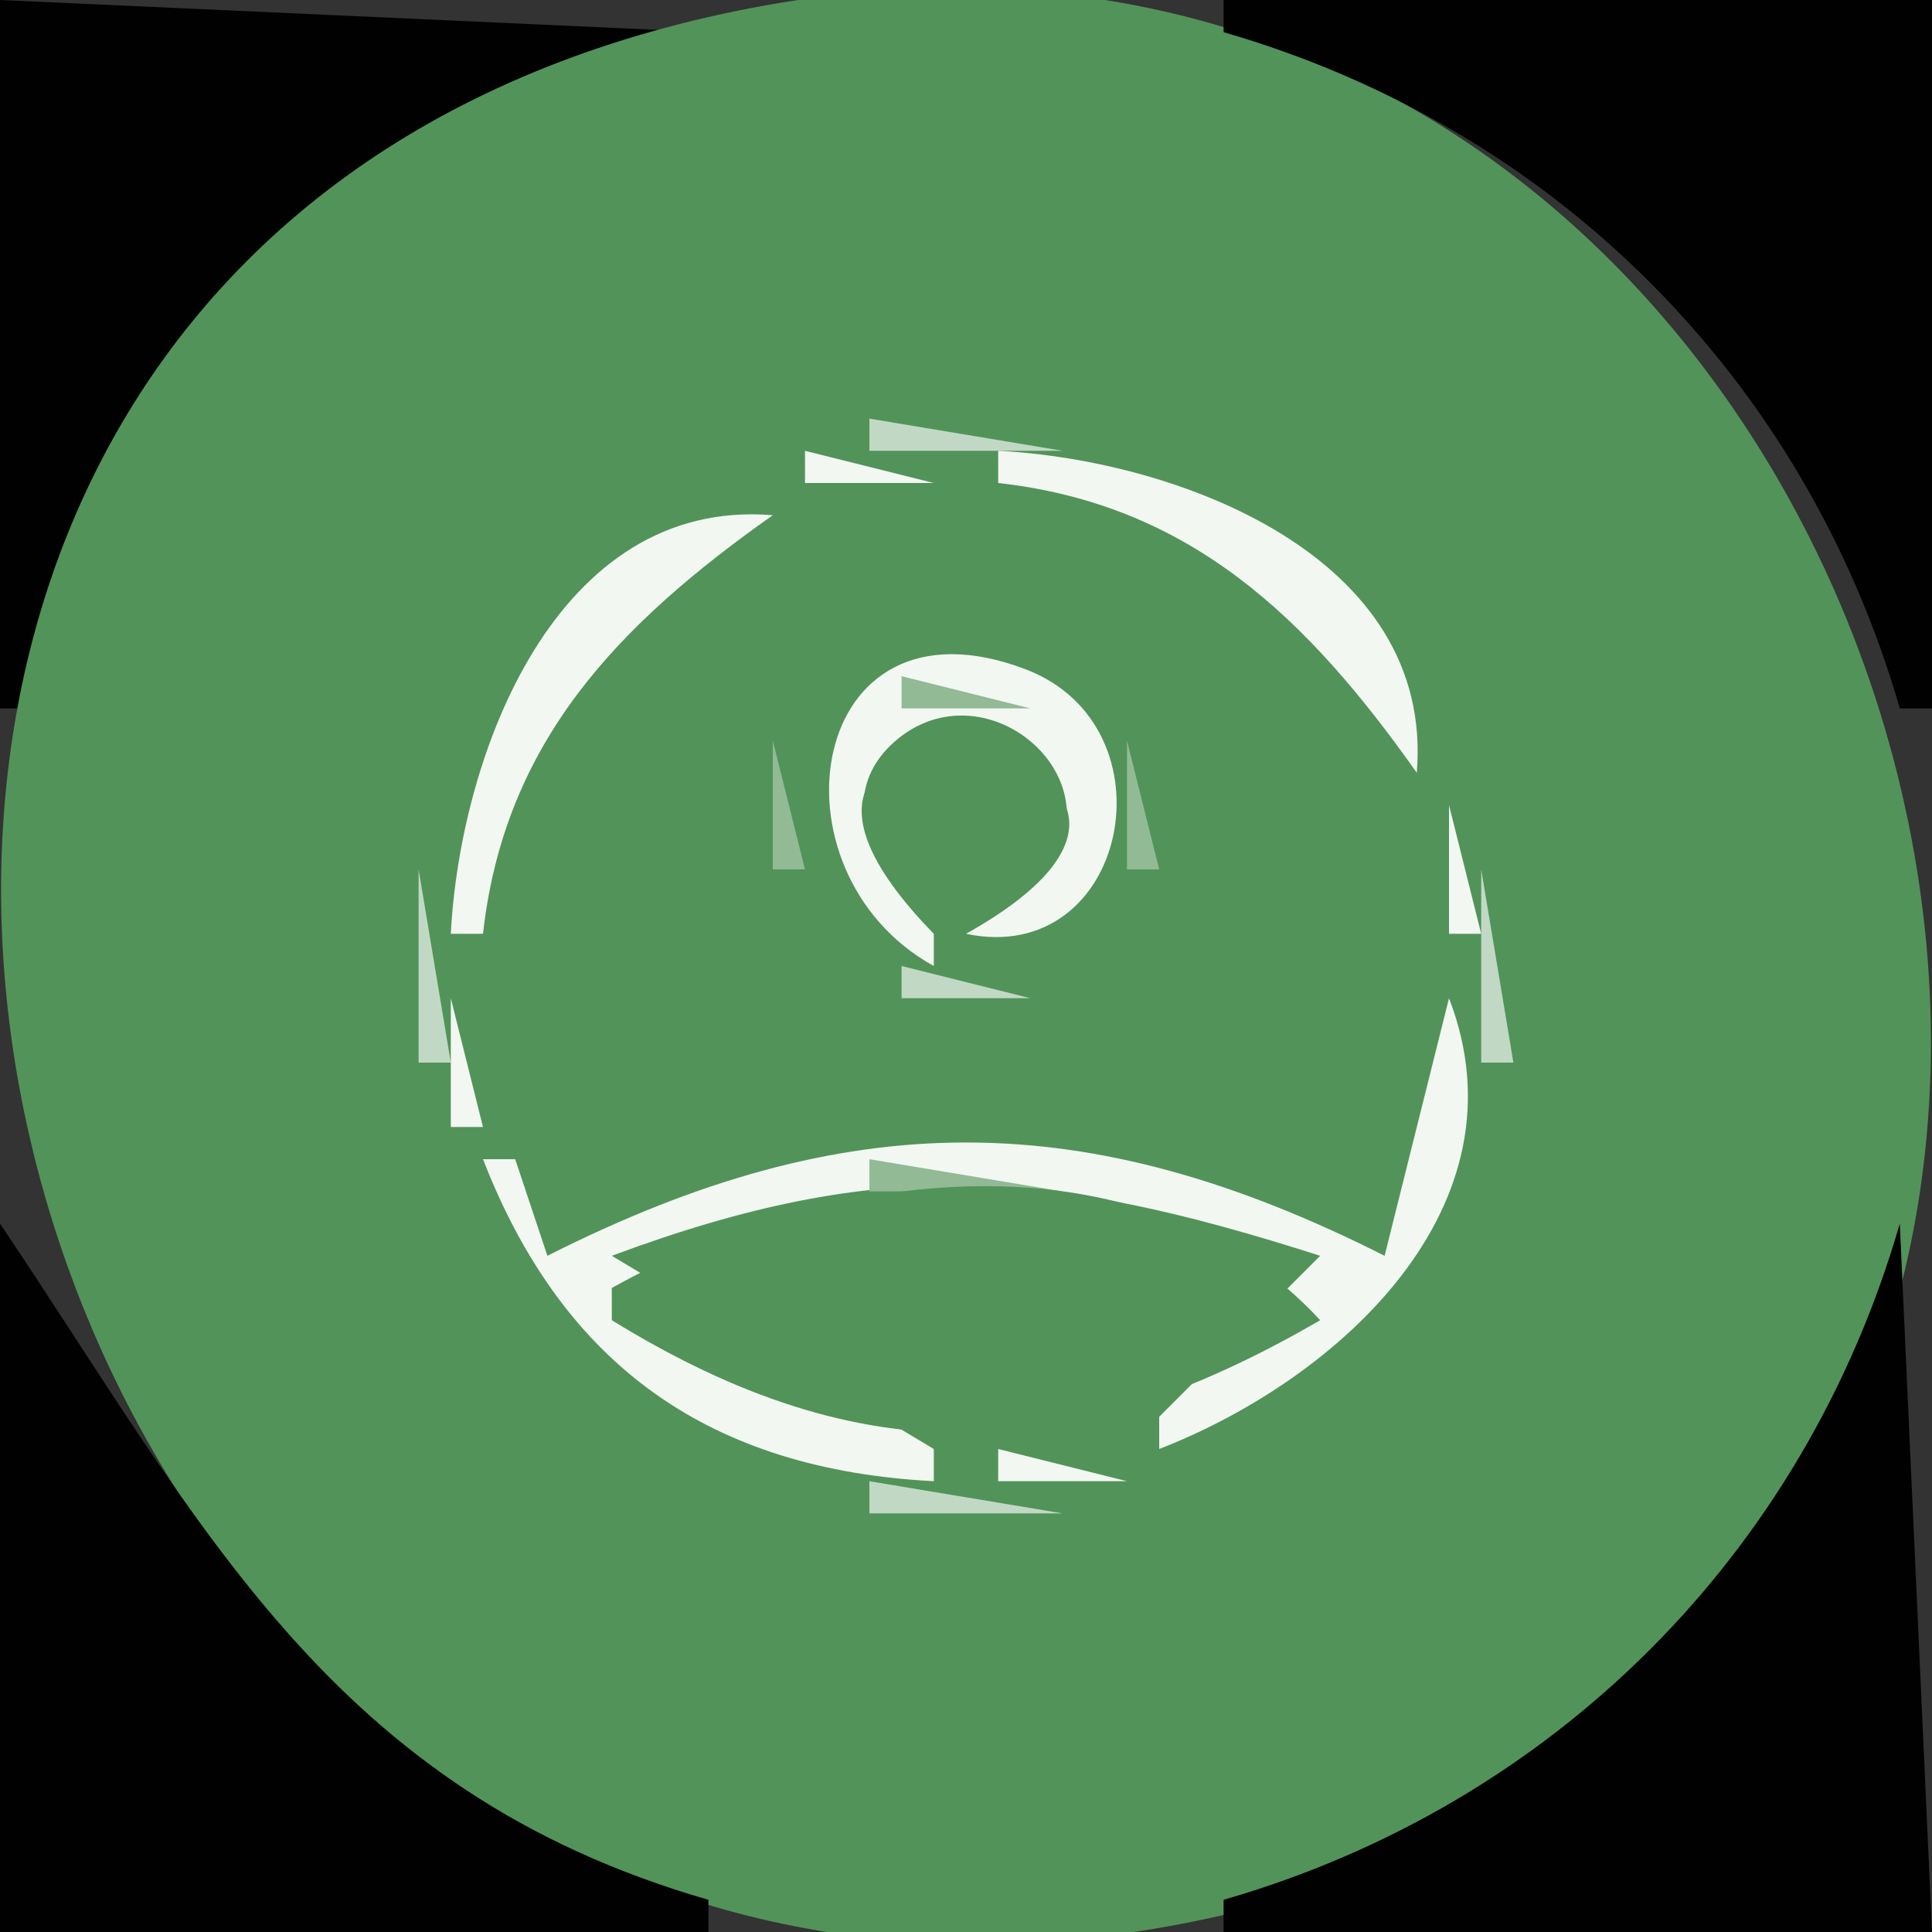 <?xml version="1.0" standalone="yes"?>
<svg xmlns="http://www.w3.org/2000/svg" width="60" height="60">
<rect width="100%" height="100%" fill="#333333" stroke="none"/>
<path style="fill:#010101; stroke:none;" d="M0 0L0 22L1 22C3.963 11.738 11.753 3.958 22 1L0 0z"/>
<path style="fill:#52935a; stroke:none;" d="M22 0.529C-16.282 9.317 -0.403 68.286 38 59.471C76.282 50.683 60.403 -8.286 22 0.529z"/>
<path style="fill:#010101; stroke:none;" d="M38 0L38 1C48.262 3.963 56.042 11.753 59 22L60 22L60 0L38 0z"/>
<path style="fill:#91ba95; stroke:none;" d="M26 13L27 14L26 13z"/>
<path style="fill:#c1d9c4; stroke:none;" d="M27 13L27 14L33 14L27 13z"/>
<path style="fill:#91ba95; stroke:none;" d="M33 13L34 14L33 13M23 14L24 15L23 14z"/>
<path style="fill:#c1d9c4; stroke:none;" d="M24.333 14.667L24.667 15.333L24.333 14.667z"/>
<path style="fill:#f2f7f2; stroke:none;" d="M25 14L25 15L29 15L25 14M31 14L31 15C36.981 15.666 40.621 19.216 44 24C44.554 17.26 36.57 14.29 31 14z"/>
<path style="fill:#91ba95; stroke:none;" d="M36 14L37 15L36 14M21 15L22 16L21 15z"/>
<path style="fill:#f2f7f2; stroke:none;" d="M14 29L15 29C15.666 23.019 19.216 19.379 24 16C17.26 15.446 14.29 23.43 14 29z"/>
<path style="fill:#91ba95; stroke:none;" d="M25 15L26 16L25 15z"/>
<path style="fill:#52935a; stroke:none;" d="M17 38C27.222 35.085 32.778 35.085 43 38C53.721 9.371 6.438 9.019 17 38z"/>
<path style="fill:#91ba95; stroke:none;" d="M33.667 15.333L34.333 15.667L33.667 15.333z"/>
<path style="fill:#c1d9c4; stroke:none;" d="M35 15L36 16L35 15z"/>
<path style="fill:#91ba95; stroke:none;" d="M38 15L39 16L38 15z"/>
<path style="fill:#c1d9c4; stroke:none;" d="M20 16L21 17L20 16M22 16L23 17L22 16z"/>
<path style="fill:#91ba95; stroke:none;" d="M23 16L24 17L23 16z"/>
<path style="fill:#c1d9c4; stroke:none;" d="M37 16L38 17L37 16z"/>
<path style="fill:#91ba95; stroke:none;" d="M18 17L19 18L18 17M21 17L22 18L21 17M38 17L39 18L38 17M41 17L42 18L41 17M17 18L18 19L17 18M42 18L43 19L42 18M29.667 19.333L30.333 19.667L29.667 19.333z"/>
<path style="fill:#c1d9c4; stroke:none;" d="M27 20L28 21L27 20z"/>
<path style="fill:#f2f7f2; stroke:none;" d="M29 30L29 29C20.234 20.02 40.767 22.98 30 29C35.026 30.057 36.544 22.576 31.853 20.786C25.043 18.188 23.694 27.074 29 30z"/>
<path style="fill:#c1d9c4; stroke:none;" d="M32 20L33 21L32 20M43 20L44 21L43 20z"/>
<path style="fill:#91ba95; stroke:none;" d="M15 21L16 22L15 21M17 21L18 22L17 21M28 21L28 22L32 22L28 21M34 21L35 22L34 21M42 21L43 22L42 21M44 21L45 22L44 21z"/>
<path style="fill:#c1d9c4; stroke:none;" d="M16 22L17 23L16 22z"/>
<path style="fill:#52935a; stroke:none;" d="M27.782 23.032C24.809 25.637 29.39 30.355 32.218 27.382C35.055 24.398 30.655 20.514 27.782 23.032z"/>
<path style="fill:#c1d9c4; stroke:none;" d="M43 22L44 23L43 22z"/>
<path style="fill:#91ba95; stroke:none;" d="M14 23L15 24L14 23M24 23L24 27L25 27L24 23M26 23L27 24L26 23M33 23L34 24L33 23M35 23L35 27L36 27L35 23M43 23L44 24L43 23M45 23L46 24L45 23z"/>
<path style="fill:#c1d9c4; stroke:none;" d="M15 24L16 25L15 24M44.667 24.333L45.333 24.667L44.667 24.333z"/>
<path style="fill:#91ba95; stroke:none;" d="M15.333 25.667L15.667 26.333L15.333 25.667M44 25L45 26L44 25z"/>
<path style="fill:#f2f7f2; stroke:none;" d="M45 25L45 29L46 29L45 25z"/>
<path style="fill:#91ba95; stroke:none;" d="M13 26L14 27L13 26M26 26L27 27L26 26M33 26L34 27L33 26M46 26L47 27L46 26z"/>
<path style="fill:#c1d9c4; stroke:none;" d="M13 27L13 33L14 33L13 27M26 27L27 28L26 27M33 27L34 28L33 27M46 27L46 33L47 33L46 27z"/>
<path style="fill:#91ba95; stroke:none;" d="M25 28L26 29L25 28z"/>
<path style="fill:#c1d9c4; stroke:none;" d="M27 28L28 29L27 28M32 28L33 29L32 28z"/>
<path style="fill:#91ba95; stroke:none;" d="M34 28L35 29L34 28M26 29L27 30L26 29z"/>
<path style="fill:#c1d9c4; stroke:none;" d="M28 30L28 31L32 31L28 30z"/>
<path style="fill:#91ba95; stroke:none;" d="M33 29L34 30L33 29z"/>
<path style="fill:#f2f7f2; stroke:none;" d="M14 31L14 35L15 35L14 31M45 31L43 39C33.716 34.308 26.284 34.308 17 39L16 36L15 36C17.518 42.48 22.116 45.642 29 46L29 45L19 39C27.403 35.868 32.593 36.307 41 39L36 44L36 45C41.562 42.839 47.498 37.469 45 31z"/>
<path style="fill:#91ba95; stroke:none;" d="M13 33L14 34L13 33M44.333 33.667L44.667 34.333L44.333 33.667M46 33L47 34L46 33M15 34L16 35L15 34z"/>
<path style="fill:#c1d9c4; stroke:none;" d="M14.667 35.333L15.333 35.667L14.667 35.333z"/>
<path style="fill:#91ba95; stroke:none;" d="M23.667 35.333L24.333 35.667L23.667 35.333z"/>
<path style="fill:#c1d9c4; stroke:none;" d="M25 35L26 36L25 35M34 35L35 36L34 35z"/>
<path style="fill:#91ba95; stroke:none;" d="M35.667 35.333L36.333 35.667L35.667 35.333z"/>
<path style="fill:#c1d9c4; stroke:none;" d="M44 35L45 36L44 35z"/>
<path style="fill:#91ba95; stroke:none;" d="M14 36L15 37L14 36M16 36L17 37L16 36M21 36L22 37L21 36z"/>
<path style="fill:#c1d9c4; stroke:none;" d="M26 36L27 37L26 36z"/>
<path style="fill:#91ba95; stroke:none;" d="M27 36L27 37L33 37L27 36z"/>
<path style="fill:#c1d9c4; stroke:none;" d="M33 36L34 37L33 36z"/>
<path style="fill:#91ba95; stroke:none;" d="M38 36L39 37L38 36M45 36L46 37L45 36z"/>
<path style="fill:#c1d9c4; stroke:none;" d="M16 37L17 38L16 37z"/>
<path style="fill:#91ba95; stroke:none;" d="M19 37L20 38L19 37z"/>
<path style="fill:#c1d9c4; stroke:none;" d="M22 37L23 38L22 37z"/>
<path style="fill:#91ba95; stroke:none;" d="M23 37L24 38L23 37z"/>
<path style="fill:#52935a; stroke:none;" d="M19 40L19 41C26.792 45.799 33.188 45.537 41 41C35.404 34.945 25.623 36.29 19 40z"/>
<path style="fill:#91ba95; stroke:none;" d="M36 37L37 38L36 37z"/>
<path style="fill:#c1d9c4; stroke:none;" d="M37 37L38 38L37 37z"/>
<path style="fill:#91ba95; stroke:none;" d="M40 37L41 38L40 37z"/>
<path style="fill:#c1d9c4; stroke:none;" d="M43 37L44 38L43 37z"/>
<path style="fill:#010101; stroke:none;" d="M0 38L0 60L22 60L22 59C10.248 55.607 6.275 47.326 0 38z"/>
<path style="fill:#91ba95; stroke:none;" d="M15 38L16 39L15 38M17 38L18 39L17 38z"/>
<path style="fill:#c1d9c4; stroke:none;" d="M18 38L19 39L18 38M20 38L21 39L20 38z"/>
<path style="fill:#91ba95; stroke:none;" d="M21 38L22 39L21 38z"/>
<path style="fill:#c1d9c4; stroke:none;" d="M41 38L42 39L41 38z"/>
<path style="fill:#91ba95; stroke:none;" d="M42 38L43 39L42 38M44 38L45 39L44 38z"/>
<path style="fill:#010101; stroke:none;" d="M59 38C56.037 48.262 48.247 56.042 38 59L38 60L60 60L59 38z"/>
<path style="fill:#c1d9c4; stroke:none;" d="M16 39L17 40L16 39z"/>
<path style="fill:#91ba95; stroke:none;" d="M19 39L20 40L19 39M40 39L41 40L40 39M17 41L18 42L17 41M42 41L43 42L42 41M18 42L19 43L18 42M21 42L22 43L21 42M38 42L39 43L38 42M41 42L42 43L41 42z"/>
<path style="fill:#c1d9c4; stroke:none;" d="M22 43L23 44L22 43z"/>
<path style="fill:#91ba95; stroke:none;" d="M36 43L37 44L36 43z"/>
<path style="fill:#c1d9c4; stroke:none;" d="M37 43L38 44L37 43M39 43L40 44L39 43z"/>
<path style="fill:#91ba95; stroke:none;" d="M21 44L22 45L21 44z"/>
<path style="fill:#c1d9c4; stroke:none;" d="M24 44L25 45L24 44z"/>
<path style="fill:#91ba95; stroke:none;" d="M25.667 44.333L26.333 44.667L25.667 44.333M34 44L35 45L34 44z"/>
<path style="fill:#c1d9c4; stroke:none;" d="M35.333 44.667L35.667 45.333L35.333 44.667z"/>
<path style="fill:#91ba95; stroke:none;" d="M38 44L39 45L38 44M23 45L24 46L23 45z"/>
<path style="fill:#c1d9c4; stroke:none;" d="M27 46L27 47L33 47L27 46z"/>
<path style="fill:#f2f7f2; stroke:none;" d="M31 45L31 46L35 46L31 45z"/>
<path style="fill:#91ba95; stroke:none;" d="M36 45L37 46L36 45M26 46L27 47L26 46M33 46L34 47L33 46z"/>
</svg>
